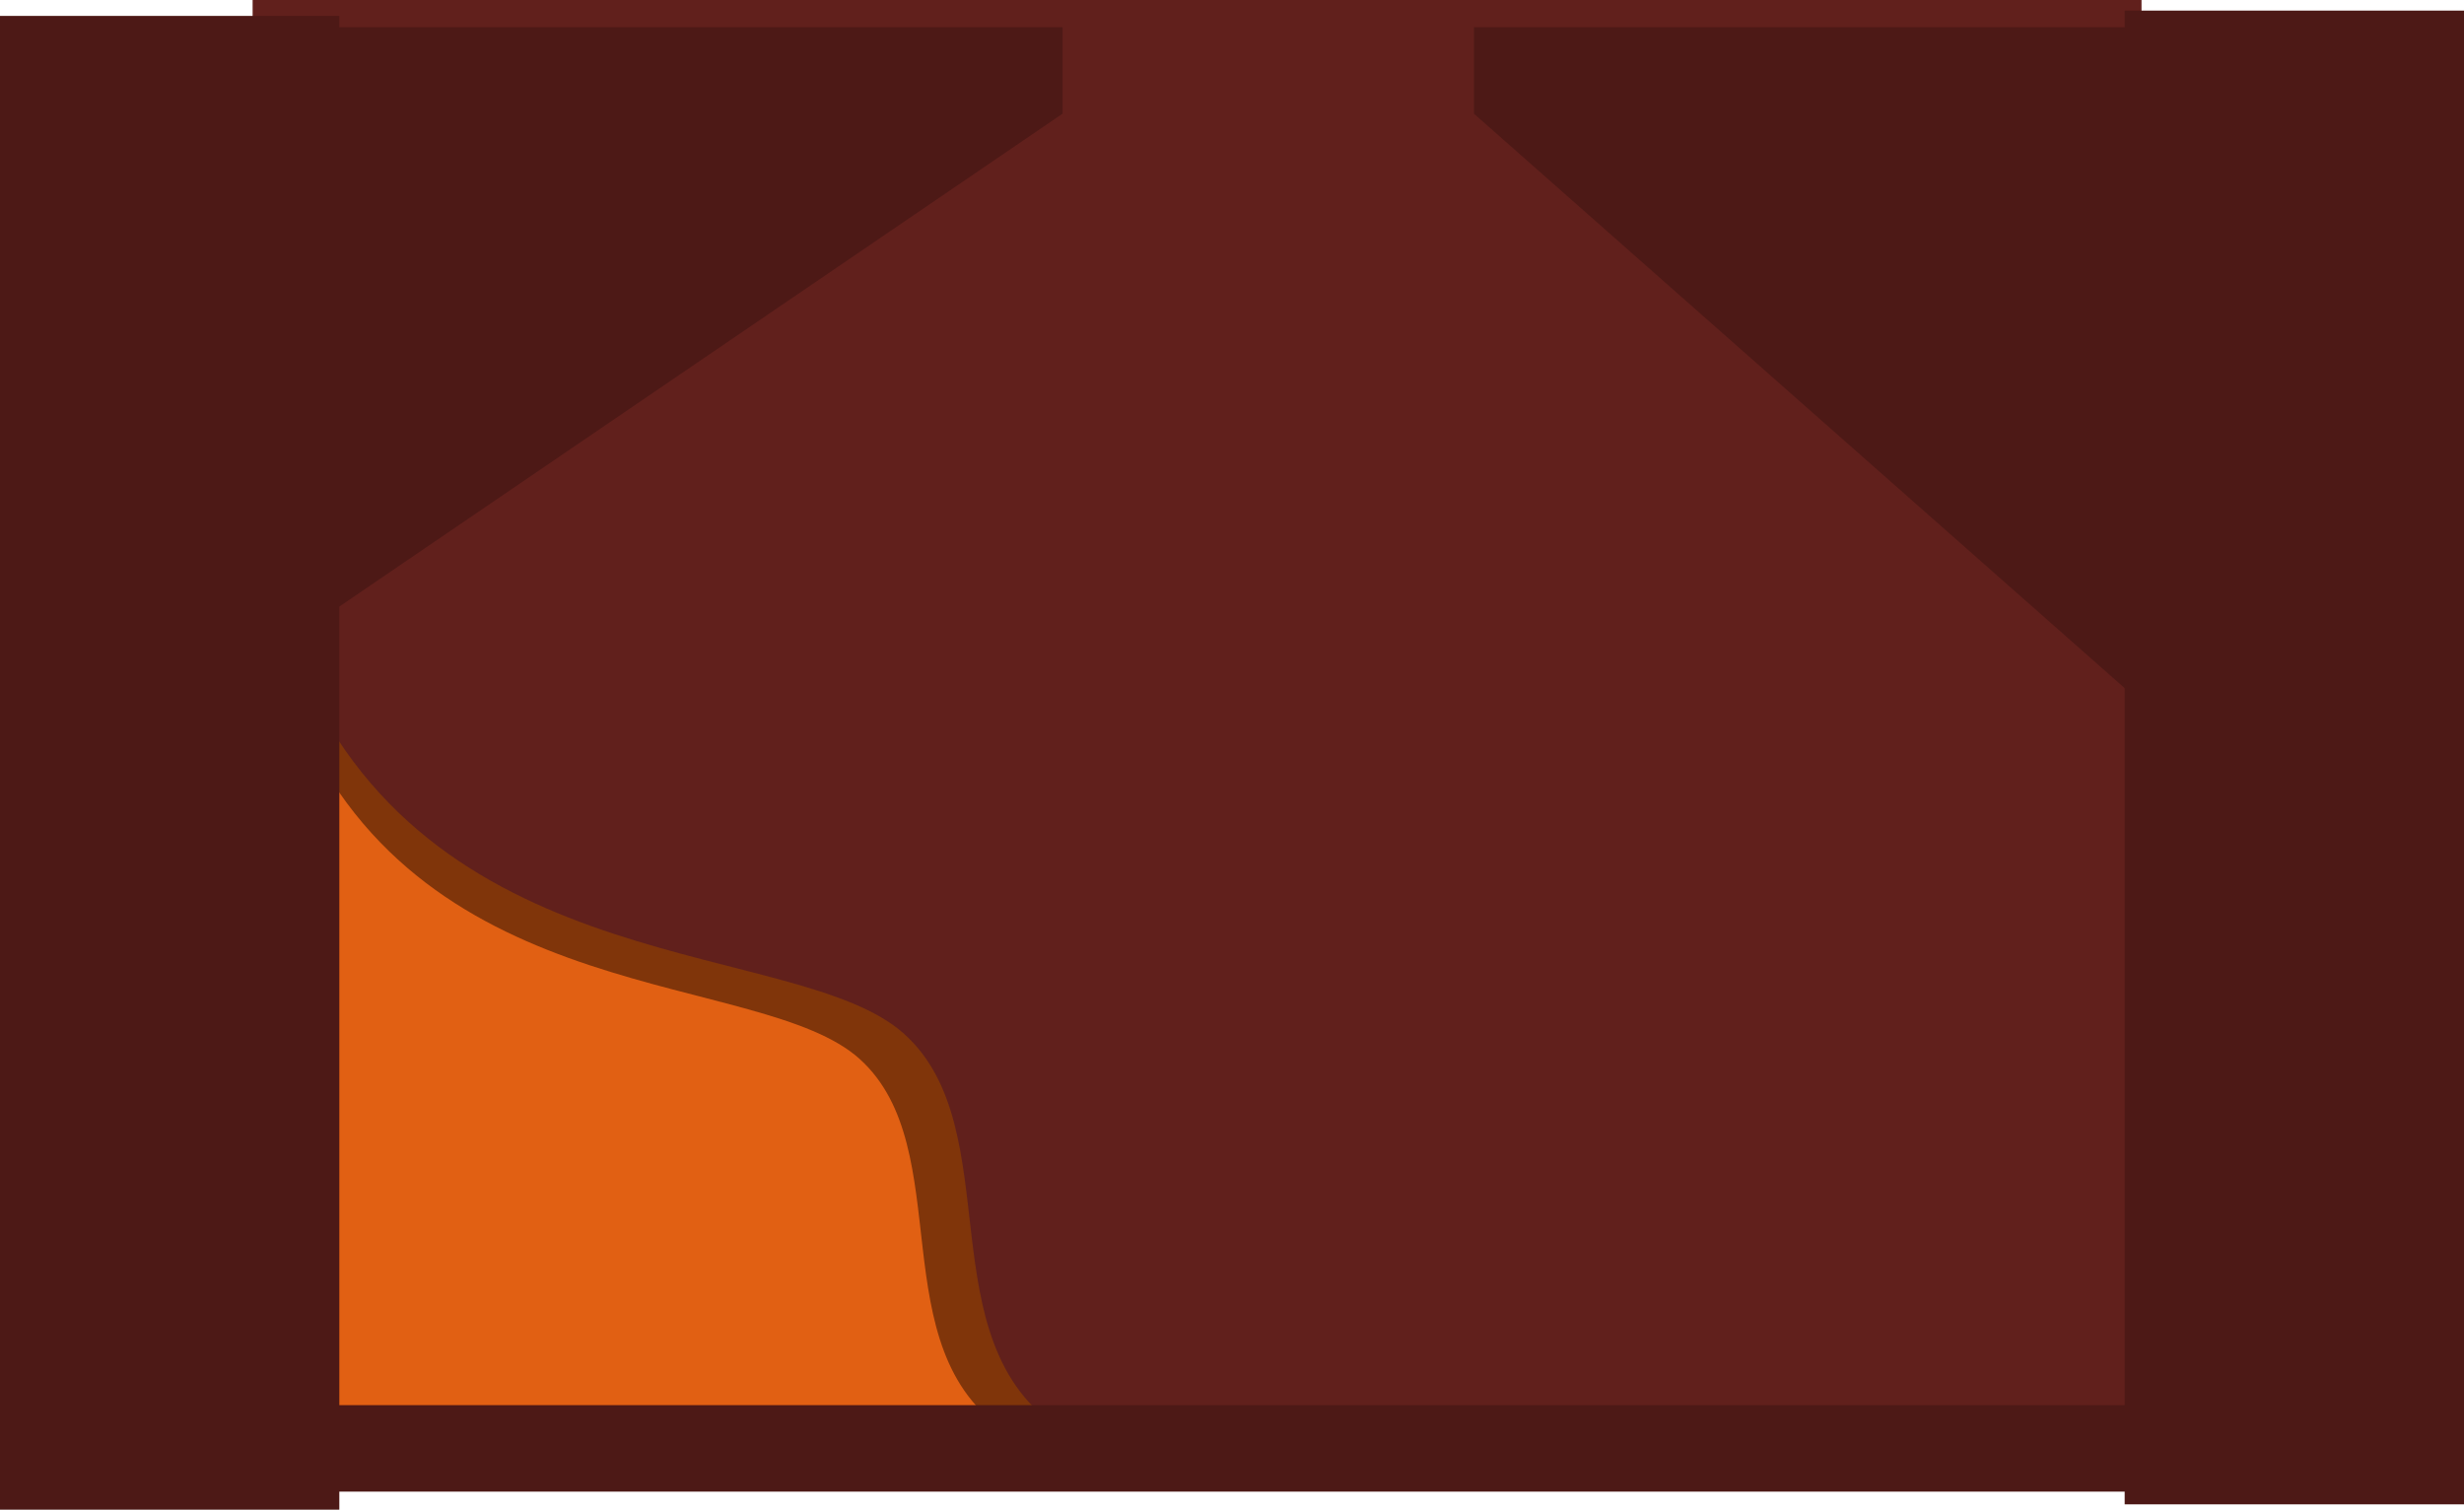 <svg version="1.1" xmlns="http://www.w3.org/2000/svg" xmlns:xlink="http://www.w3.org/1999/xlink" width="626.643" height="383.918" viewBox="0,0,626.643,383.918"><g transform="translate(72.187,12.759)"><g stroke="none" stroke-width="0" stroke-miterlimit="10"><path d="M-7.941,355.582v-368.341h480.384v368.341z" fill="#61201c"/><path d="M7.963,346.098c0,0 -28.947,-245.943 -3.653,-188.258c34.92,79.64 126.256,67.977 153.382,92.27c27.126,24.294 5.254,78.341 40.188,100.812c31.414,20.206 -189.917,-4.825 -189.917,-4.825z" fill="#80350a"/><path d="M481.951,-5.836l-1.293,179.112l-177.998,-157.122v-21.99z" fill="#4d1916"/><path d="M554.456,-10.063v379.872h-86.298v-379.872z" fill="#4d1916"/><path d="M198.041,-5.836v21.99l-191.663,130.612l-12.285,-152.602z" fill="#4d1916"/><path d="M7.003,346.854c0,0 -26.964,-231.31 -3.403,-177.057c32.528,74.902 117.607,63.932 142.875,86.78c25.268,22.848 4.894,73.68 37.435,94.814c29.262,19.004 -176.906,-4.538 -176.906,-4.538z" fill="#e16013"/><path d="M481.189,344.585v21.99h-487.858v-21.99z" fill="#4d1916"/><path d="M14.111,-8.712v379.872h-86.298v-379.872z" fill="#4d1916"/></g></g></svg>